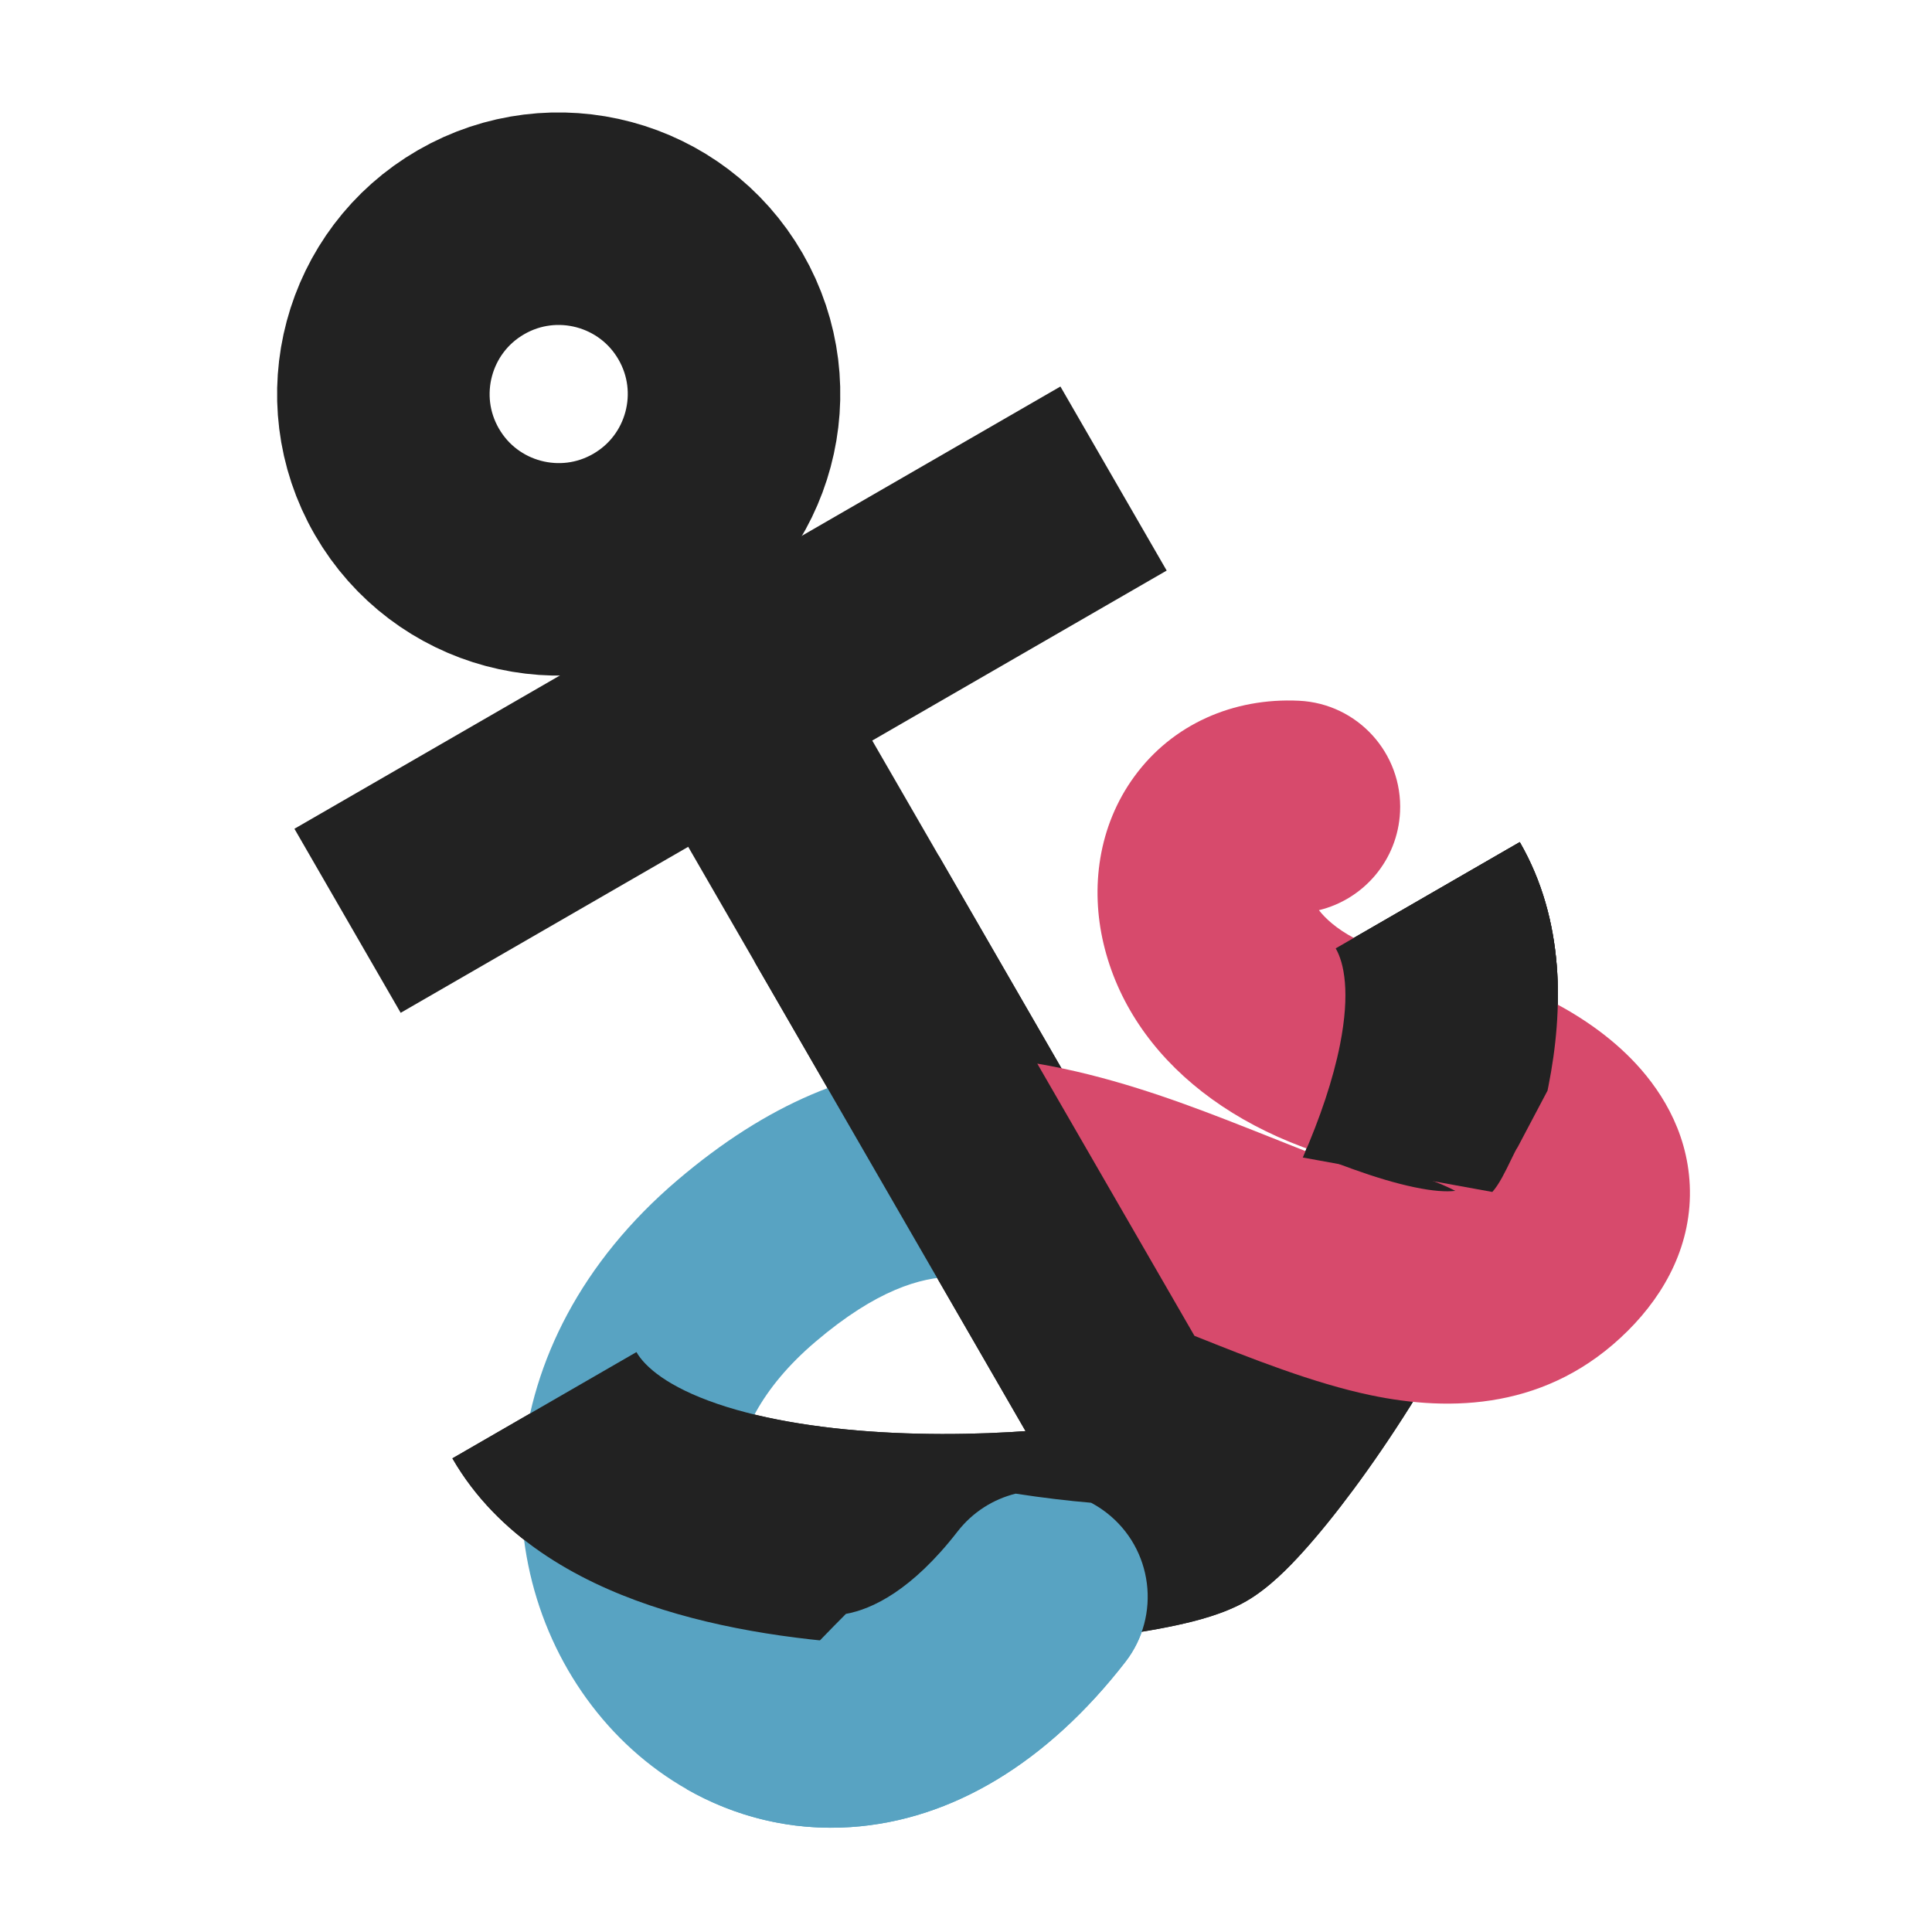 <svg width="100" height="100" viewBox="0 0 100 100" fill="none" xmlns="http://www.w3.org/2000/svg">
<g clip-path="url(#clip0)">
<path d="M27.097 29.067L57 80.859L66.526 75.359L36.623 23.567L27.097 29.067ZM23.416 75.484C25.762 79.547 29.833 81.798 33.601 83.081C37.455 84.393 41.773 84.965 45.73 85.151C49.725 85.338 53.609 85.143 56.72 84.786C58.275 84.607 59.7 84.381 60.892 84.123C61.857 83.914 63.333 83.554 64.513 82.873L59.013 73.346C59.478 73.078 59.543 73.16 58.563 73.372C57.811 73.535 56.758 73.709 55.466 73.858C52.882 74.154 49.593 74.32 46.245 74.163C42.859 74.004 39.665 73.526 37.146 72.668C34.542 71.781 33.38 70.742 32.942 69.984L23.416 75.484ZM69.136 49.087C69.574 49.846 69.893 51.371 69.359 54.07C68.842 56.68 67.659 59.686 66.104 62.697C64.566 65.675 62.778 68.441 61.229 70.53C60.455 71.575 59.778 72.4 59.261 72.97C58.587 73.712 58.547 73.615 59.013 73.346L64.513 82.873C65.693 82.191 66.743 81.093 67.406 80.362C68.226 79.459 69.134 78.338 70.066 77.08C71.931 74.564 74.043 71.298 75.878 67.745C77.695 64.225 79.359 60.2 80.149 56.206C80.922 52.301 81.009 47.651 78.663 43.587L69.136 49.087Z" fill="#222222"/>
<path fill-rule="evenodd" clip-rule="evenodd" d="M51.38 55.176L60.106 70.29C59.33 69.89 58.579 69.49 57.881 69.117L57.881 69.117C57.023 68.66 56.246 68.245 55.6 67.926C53.002 66.641 51.093 66.034 49.294 66.082C47.658 66.127 45.386 66.743 42.199 69.457C36.566 74.252 37.54 79.459 39.579 81.863C40.65 83.125 41.983 83.682 43.306 83.593C44.618 83.505 46.899 82.705 49.559 79.276C51.42 76.875 54.875 76.439 57.275 78.3C59.676 80.162 60.112 83.617 58.251 86.017C54.221 91.212 49.293 94.217 44.042 94.569C38.804 94.92 34.221 92.552 31.191 88.979C25.027 81.712 25.054 69.606 35.068 61.081C39.703 57.135 44.301 55.214 48.995 55.087C49.812 55.064 50.607 55.098 51.38 55.176Z" fill="#58A3C2"/>
<path d="M39.058 49.784L57 80.859L66.526 75.359L48.584 44.284L39.058 49.784ZM23.416 75.484C25.762 79.547 29.833 81.798 33.601 83.081C37.455 84.393 41.773 84.965 45.73 85.151C49.725 85.338 53.609 85.143 56.72 84.786C58.275 84.607 59.7 84.381 60.892 84.123C61.857 83.914 63.333 83.554 64.513 82.873L59.013 73.346C59.478 73.078 59.543 73.16 58.563 73.372C57.811 73.535 56.758 73.709 55.466 73.858C52.882 74.154 49.593 74.32 46.245 74.163C42.859 74.004 39.665 73.525 37.146 72.668C34.542 71.781 33.38 70.742 32.942 69.984L23.416 75.484ZM69.136 49.087C69.574 49.846 69.893 51.371 69.359 54.07C68.842 56.68 67.659 59.686 66.104 62.697C64.566 65.675 62.778 68.441 61.229 70.53C60.455 71.575 59.778 72.4 59.261 72.97C58.587 73.712 58.547 73.615 59.013 73.346L64.513 82.873C65.693 82.191 66.743 81.093 67.406 80.362C68.226 79.459 69.134 78.338 70.066 77.08C71.931 74.564 74.043 71.298 75.878 67.745C77.695 64.225 79.359 60.2 80.149 56.206C80.922 52.301 81.009 47.651 78.663 43.587L69.136 49.087Z" fill="#222222"/>
<path fill-rule="evenodd" clip-rule="evenodd" d="M61.824 69.141C64.715 70.299 67.991 71.598 70.952 72.217C75.073 73.079 80.143 72.984 84.262 68.875C86.212 66.93 87.599 64.36 87.461 61.337C87.329 58.451 85.85 56.241 84.412 54.783C81.648 51.98 77.507 50.331 74.179 49.808C70.525 49.234 68.933 47.961 68.267 47.111C70.58 46.552 72.347 44.523 72.466 42.026C72.612 38.992 70.269 36.415 67.235 36.27C63.833 36.107 60.687 37.489 58.717 40.186C56.833 42.764 56.438 45.965 57.119 48.843C58.531 54.818 64.21 59.377 72.472 60.675C73.197 60.788 74.072 61.047 74.899 61.429C75.051 61.499 75.193 61.569 75.326 61.639C74.851 61.694 74.183 61.655 73.204 61.45C71.204 61.032 69.059 60.176 66.275 59.067L66.275 59.067L66.275 59.066C65.407 58.721 64.478 58.35 63.471 57.96C60.645 56.866 57.306 55.669 53.69 55.053L61.824 69.141ZM67.805 46.195C67.805 46.195 67.805 46.198 67.805 46.204C67.805 46.198 67.805 46.195 67.805 46.195ZM76.69 62.632C76.69 62.632 76.686 62.627 76.679 62.616C76.687 62.627 76.691 62.632 76.69 62.632Z" fill="#D74A6C"/>
<path fill-rule="evenodd" clip-rule="evenodd" d="M56.474 77.782C56.751 77.929 57.019 78.102 57.276 78.3C59.676 80.162 60.112 83.617 58.251 86.017C54.222 91.212 49.293 94.217 44.042 94.569C40.912 94.779 38.016 94.018 35.545 92.609C37.606 90.196 40.519 86.806 43.785 83.534C45.136 83.292 47.198 82.319 49.559 79.276C50.345 78.262 51.414 77.599 52.569 77.311C53.995 77.529 55.293 77.683 56.474 77.782Z" fill="#58A3C2"/>
<path fill-rule="evenodd" clip-rule="evenodd" d="M67.433 59.913C68.328 57.862 69.002 55.872 69.359 54.07C69.893 51.371 69.574 49.846 69.136 49.087L78.663 43.587C81.009 47.651 80.922 52.301 80.149 56.206C80.133 56.287 80.117 56.369 80.1 56.45L78.562 59.362C78.473 59.488 78.349 59.746 78.201 60.051C77.934 60.605 77.59 61.317 77.242 61.695L67.433 59.913Z" fill="#222222"/>
<path d="M57.637 24.769L17.989 47.66" stroke="#222222" stroke-width="11"/>
<ellipse cx="28.918" cy="20.395" rx="9.074" ry="9.074" transform="rotate(-30 28.918 20.395)" stroke="#222222" stroke-width="11"/>
</g>
<defs>
<clipPath id="clip0">
<rect width="100" height="100" fill="white"/>
</clipPath>
</defs>
</svg>
